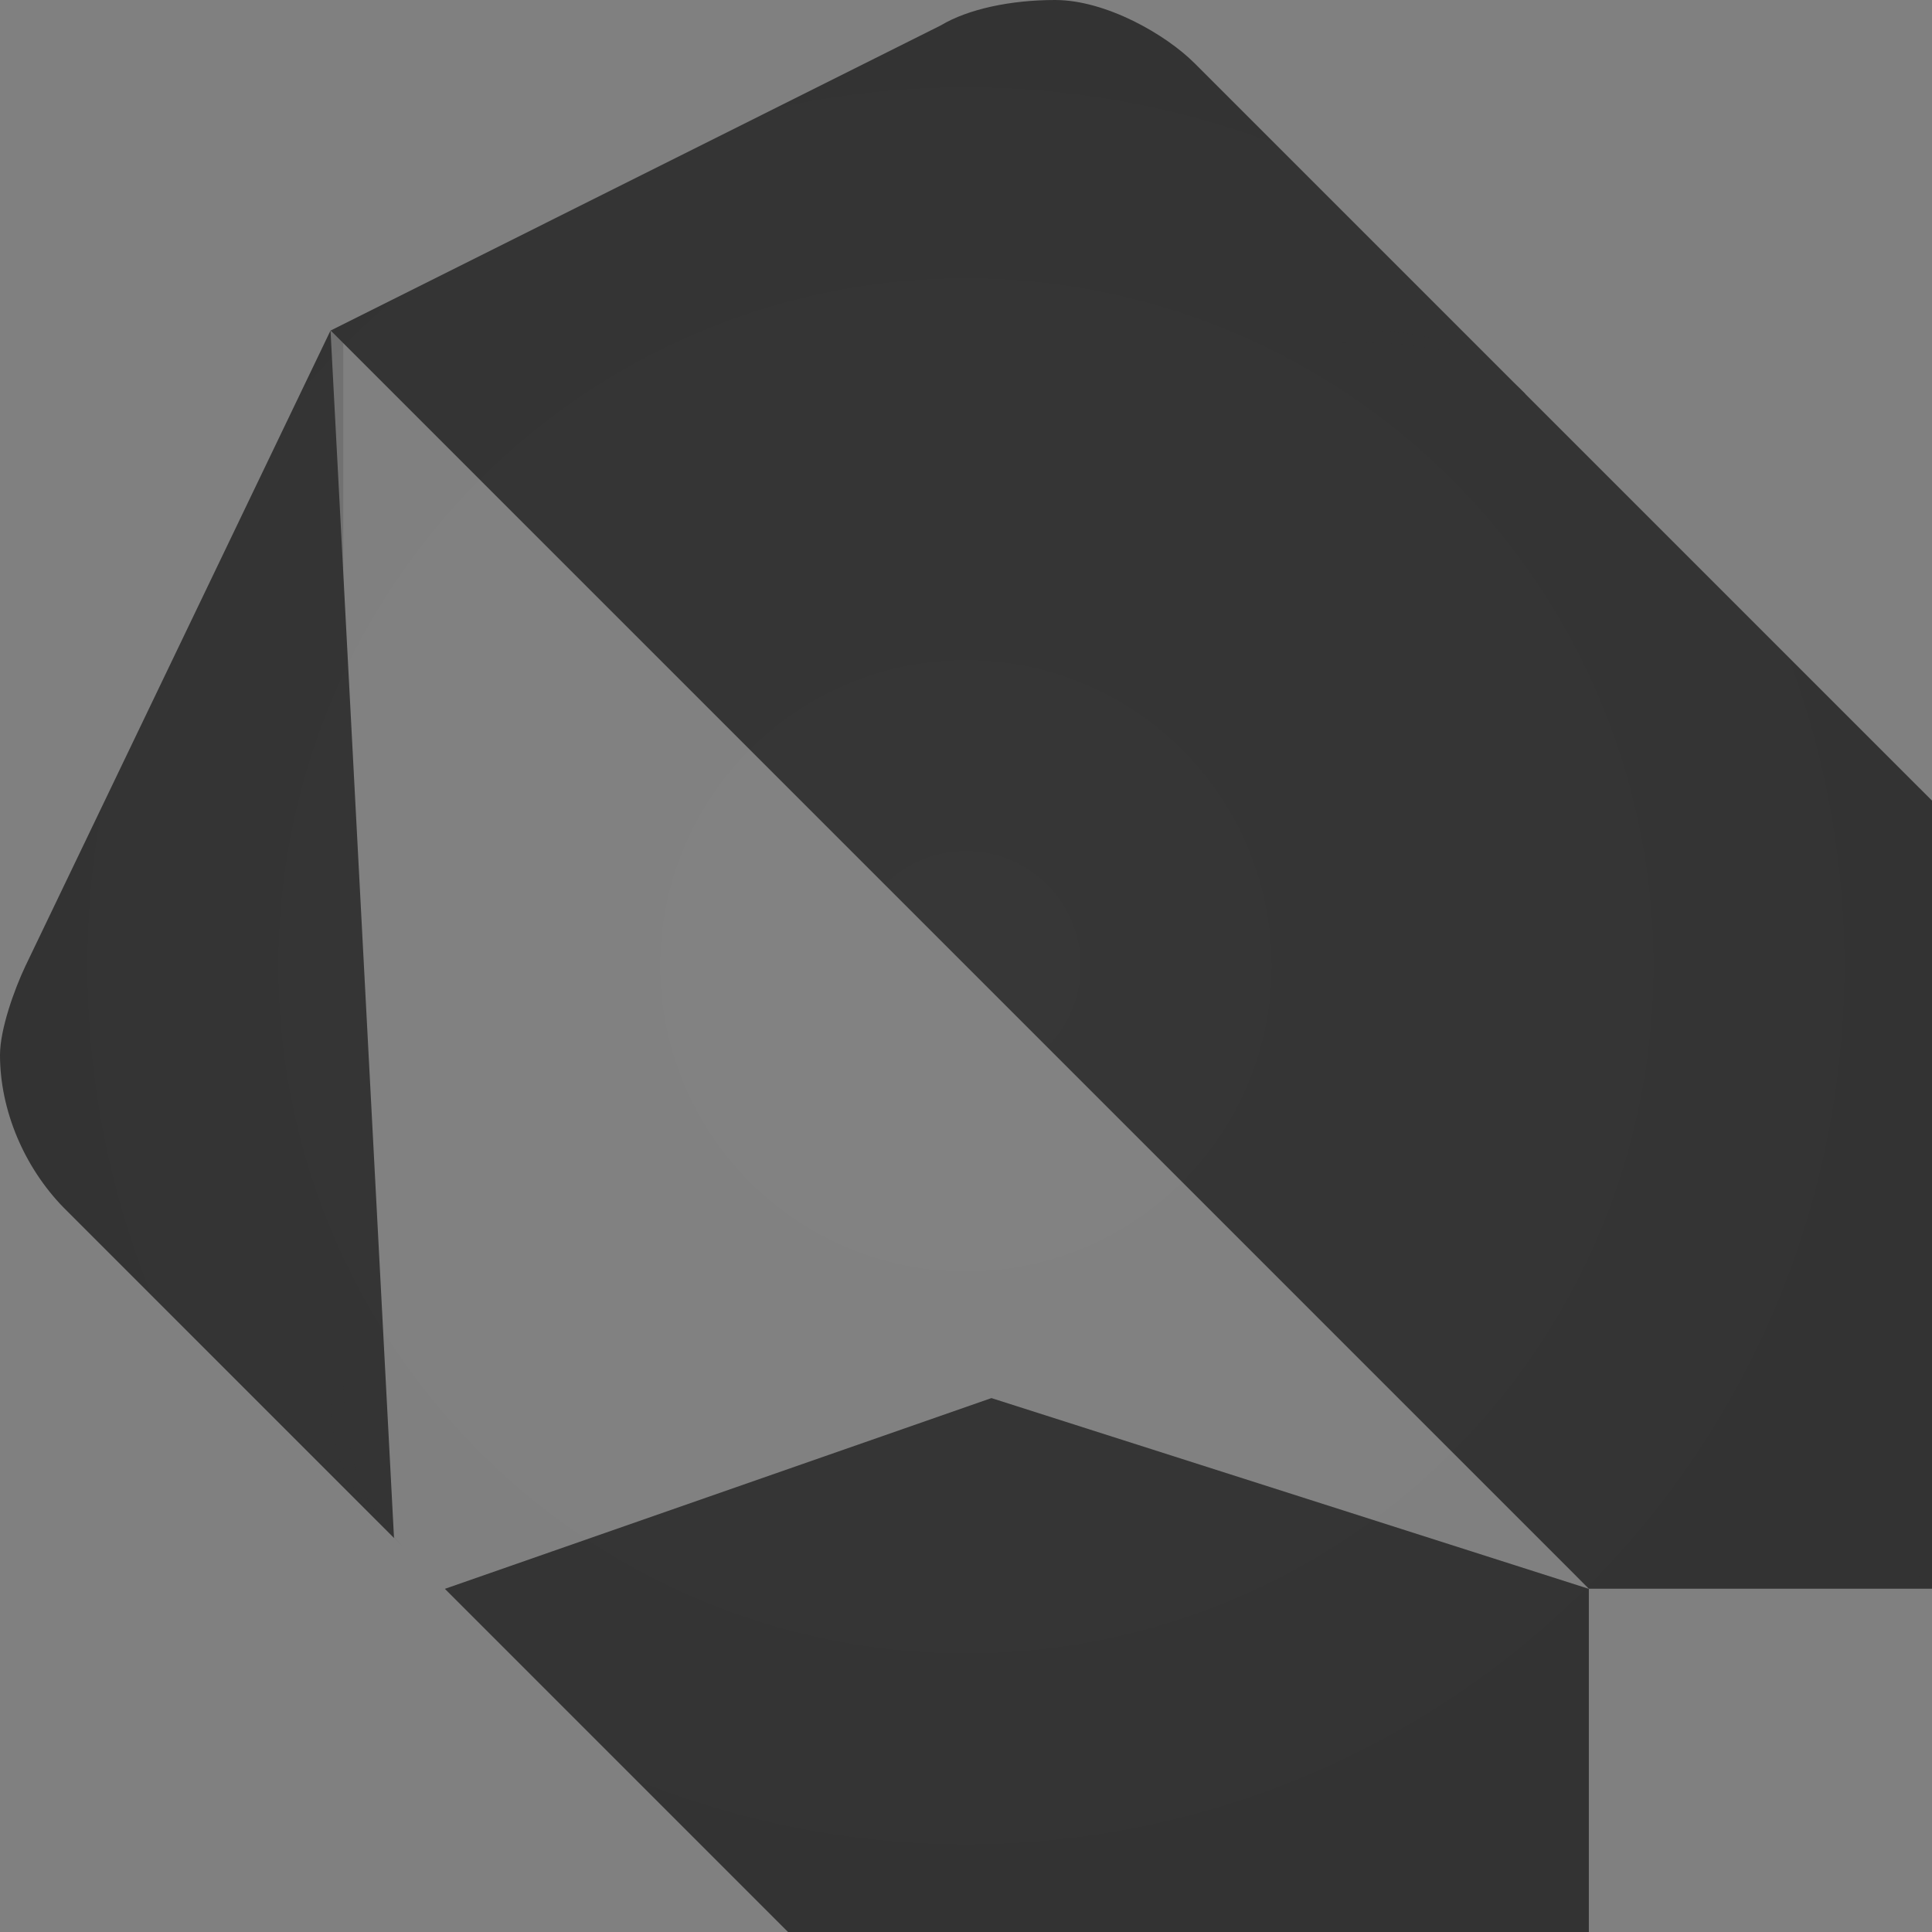 <svg width="512" height="512" viewBox="0 0 512 512" fill="none" xmlns="http://www.w3.org/2000/svg">
<rect x="0" y="0" width="512" height="512" fill="#808080" stroke="none"/>
<g clip-path="url(#clip0_407_1023)">
<path d="M104.418 407.582L16.826 319.991C6.437 309.338 0 294.281 0 279.564C0 272.75 3.839 262.098 6.738 256L87.592 87.592L104.418 407.582Z" fill="#333333"/>
<path d="M404.232 104.418L316.64 16.826C308.999 9.147 293.076 0 279.601 0C268.007 0 256.639 2.334 249.299 6.738L87.629 87.592L404.232 104.418Z" fill="#333333"/>
<path d="M208.836 512H421.059V421.058L262.739 370.506L117.895 421.058L208.836 512Z" fill="#333333"/>
<path d="M357.069 87.555H87.594L421.06 421.021H512.002V212.186L404.197 104.38C389.065 89.211 375.627 87.555 357.069 87.555Z" fill="#333333"/>
<path opacity="0.2" d="M107.804 410.932C94.328 397.419 90.978 384.094 90.978 360.418V90.942L87.628 87.592V360.418C87.59 384.094 87.59 390.644 107.804 410.932L117.892 421.02L107.804 410.932Z" fill="#333333"/>
<path opacity="0.2" d="M508.649 208.836V417.671H417.707L421.057 421.059H511.999V212.186L508.649 208.836Z" fill="#333333"/>
<path opacity="0.2" d="M404.232 104.418C387.519 87.705 373.855 87.592 353.717 87.592H87.629L90.979 90.942H353.717C363.767 90.942 389.138 89.248 404.232 104.418Z" fill="#333333"/>
<path opacity="0.2" d="M508.651 208.835L404.234 104.418L316.642 16.826C309.001 9.147 293.078 0 279.603 0C268.009 0 256.641 2.334 249.301 6.738L87.631 87.592L6.777 256C3.878 262.136 0.039 272.788 0.039 279.564C0.039 294.281 6.513 309.3 16.865 319.991L97.568 400.129C99.488 402.501 101.746 404.91 104.419 407.582L107.769 410.932L117.857 421.02L205.449 508.612L208.799 511.962H417.634H420.984V421.02H511.926V420.795V212.185L508.651 208.835Z" fill="url(#paint0_radial_407_1023)"/>
</g>
<defs>
<radialGradient id="paint0_radial_407_1023" cx="0" cy="0" r="1" gradientUnits="userSpaceOnUse" gradientTransform="translate(255.983 255.952) scale(255.962 255.962)">
<stop stop-color="white" stop-opacity="0.1"/>
<stop offset="1" stop-color="white" stop-opacity="0"/>
</radialGradient>
<clipPath id="clip0_407_1023">
<rect width="512" height="512" fill="white"/>
</clipPath>
</defs>
</svg>
